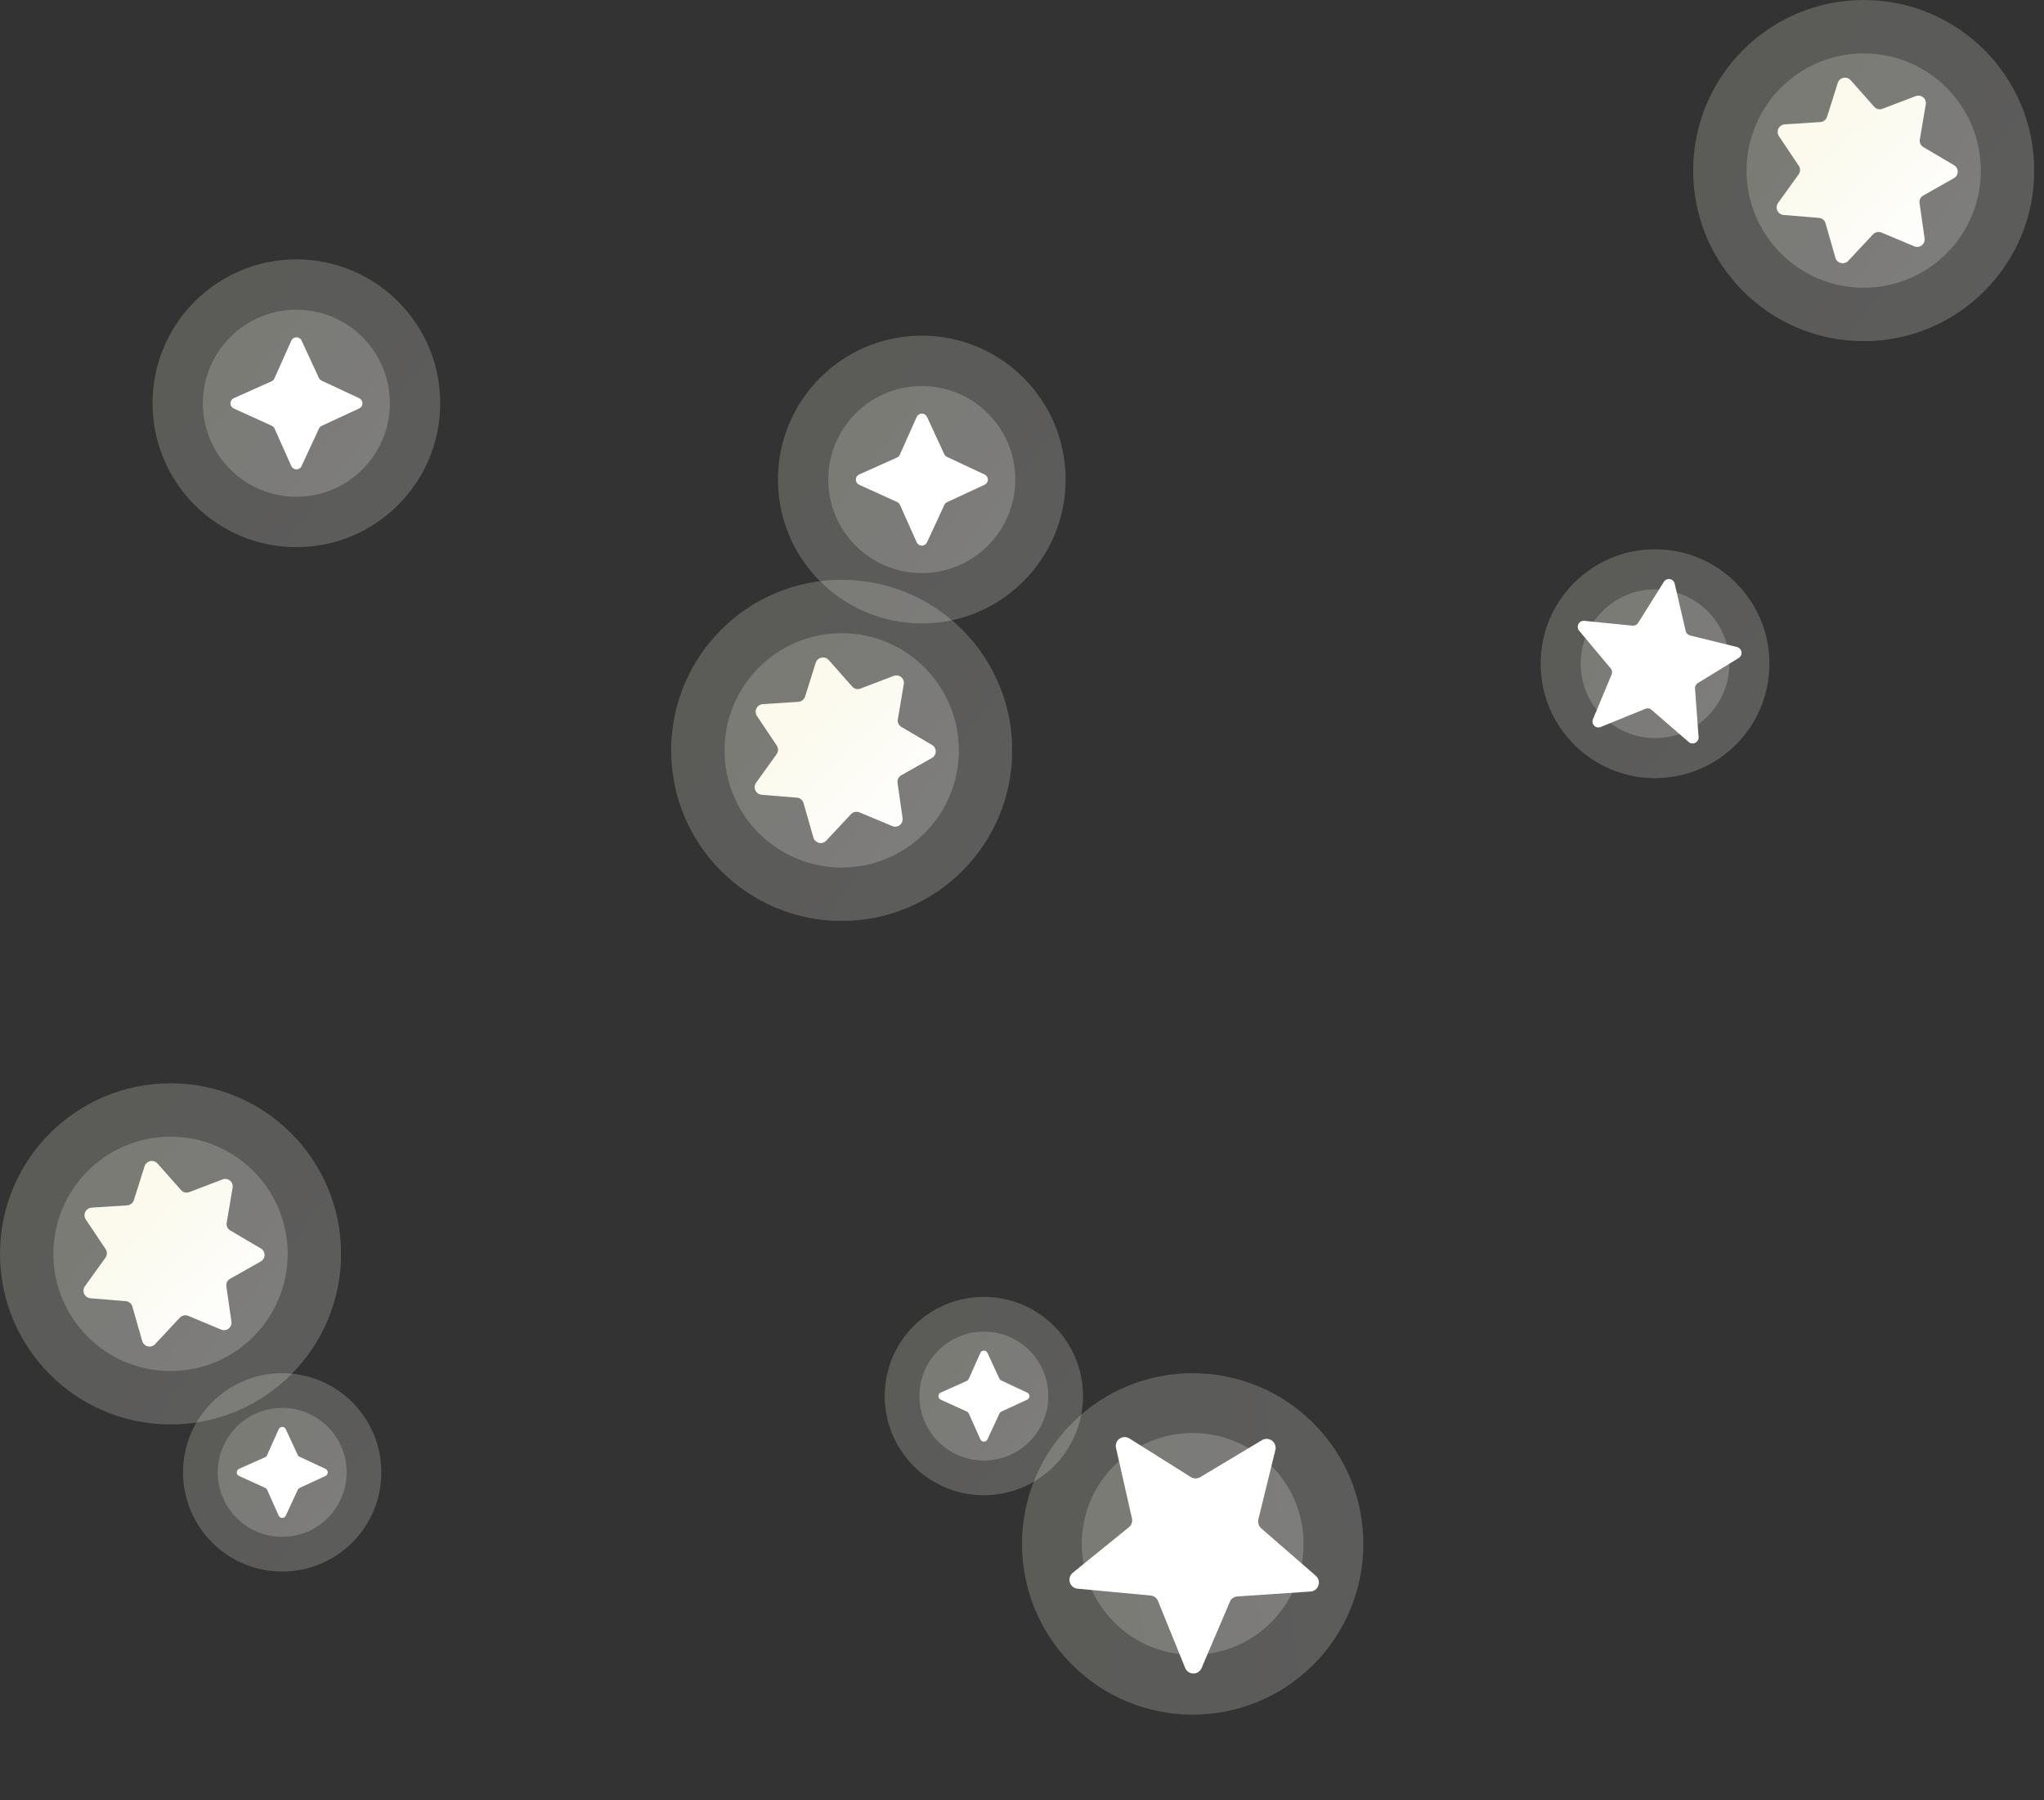 <svg width="134" height="118" viewBox="0 0 134 118" fill="none" xmlns="http://www.w3.org/2000/svg">
<rect x="0" y="0" width="134" height="118" fill="#333333" stroke="none"/>
<g clip-path="url(#clip0_6_28)">
<path opacity="0.2" d="M122.18 18.86C126.422 18.86 129.86 15.421 129.86 11.18C129.86 6.938 126.422 3.5 122.18 3.5C117.938 3.5 114.5 6.938 114.5 11.18C114.5 15.421 117.938 18.86 122.18 18.86Z" fill="url(#paint0_linear_6_28)"/>
<path opacity="0.2" d="M122.18 22.36C128.355 22.36 133.36 17.355 133.36 11.18C133.36 5.005 128.355 0 122.18 0C116.005 0 111 5.005 111 11.18C111 17.355 116.005 22.36 122.18 22.36Z" fill="url(#paint1_linear_6_28)"/>
<path d="M120.32 16.88L119.68 14.64C119.654 14.543 119.598 14.457 119.522 14.392C119.445 14.328 119.35 14.289 119.25 14.28L116.93 14.09C116.843 14.082 116.76 14.052 116.688 14.002C116.616 13.953 116.559 13.885 116.521 13.806C116.484 13.727 116.468 13.64 116.475 13.553C116.481 13.466 116.511 13.382 116.56 13.31L117.92 11.42C117.976 11.337 118.006 11.24 118.006 11.14C118.006 11.04 117.976 10.943 117.92 10.86L116.62 8.92C116.573 8.847 116.546 8.764 116.541 8.677C116.536 8.591 116.553 8.505 116.591 8.427C116.63 8.35 116.688 8.283 116.759 8.235C116.831 8.186 116.914 8.157 117 8.15L119.33 8C119.432 7.994 119.529 7.958 119.61 7.895C119.69 7.833 119.75 7.747 119.78 7.65L120.48 5.43C120.508 5.348 120.556 5.275 120.621 5.217C120.686 5.159 120.764 5.119 120.849 5.101C120.934 5.083 121.021 5.087 121.104 5.113C121.187 5.139 121.261 5.187 121.32 5.25L122.87 7C122.935 7.075 123.023 7.128 123.119 7.151C123.216 7.174 123.318 7.167 123.41 7.13L125.59 6.3C125.671 6.269 125.759 6.259 125.844 6.273C125.93 6.287 126.01 6.323 126.077 6.378C126.144 6.433 126.196 6.504 126.226 6.585C126.256 6.667 126.265 6.755 126.25 6.84L125.86 9.14C125.842 9.237 125.855 9.337 125.896 9.426C125.937 9.516 126.005 9.59 126.09 9.64L128.09 10.82C128.167 10.862 128.232 10.924 128.276 11C128.321 11.076 128.345 11.162 128.345 11.25C128.345 11.338 128.321 11.424 128.276 11.5C128.232 11.576 128.167 11.638 128.09 11.68L126.09 12.81C126.001 12.857 125.93 12.93 125.885 13.02C125.84 13.11 125.824 13.211 125.84 13.31L126.17 15.61C126.185 15.697 126.175 15.787 126.143 15.869C126.111 15.951 126.058 16.023 125.988 16.078C125.918 16.132 125.835 16.166 125.748 16.177C125.66 16.188 125.571 16.175 125.49 16.14L123.34 15.24C123.247 15.204 123.145 15.196 123.047 15.217C122.949 15.239 122.86 15.288 122.79 15.36L121.2 17.06C121.143 17.134 121.066 17.191 120.978 17.223C120.891 17.256 120.796 17.263 120.704 17.244C120.612 17.226 120.528 17.182 120.46 17.117C120.392 17.053 120.343 16.971 120.32 16.88Z" fill="url(#paint2_linear_6_28)"/>
</g>
<g clip-path="url(#clip1_6_28)">
<path opacity="0.2" d="M11.18 89.86C15.421 89.86 18.86 86.421 18.86 82.18C18.86 77.939 15.421 74.5 11.18 74.5C6.938 74.5 3.5 77.939 3.5 82.18C3.5 86.421 6.938 89.86 11.18 89.86Z" fill="url(#paint3_linear_6_28)"/>
<path opacity="0.2" d="M11.18 93.36C17.355 93.36 22.36 88.355 22.36 82.18C22.36 76.005 17.355 71 11.18 71C5.005 71 0 76.005 0 82.18C0 88.355 5.005 93.36 11.18 93.36Z" fill="url(#paint4_linear_6_28)"/>
<path d="M9.32 87.88L8.68 85.64C8.654 85.543 8.598 85.457 8.522 85.392C8.445 85.328 8.35 85.289 8.25 85.28L5.93 85.09C5.843 85.082 5.76 85.052 5.688 85.002C5.616 84.953 5.559 84.885 5.521 84.806C5.484 84.727 5.468 84.64 5.475 84.553C5.481 84.466 5.511 84.382 5.56 84.31L6.92 82.42C6.976 82.337 7.006 82.24 7.006 82.14C7.006 82.04 6.976 81.943 6.92 81.86L5.62 79.92C5.573 79.847 5.546 79.764 5.541 79.677C5.536 79.591 5.553 79.505 5.591 79.427C5.63 79.35 5.688 79.283 5.759 79.235C5.831 79.186 5.914 79.157 6 79.15L8.33 79C8.432 78.994 8.529 78.958 8.61 78.895C8.69 78.833 8.75 78.747 8.78 78.65L9.48 76.43C9.508 76.348 9.556 76.275 9.621 76.217C9.686 76.159 9.764 76.12 9.849 76.101C9.934 76.083 10.021 76.087 10.104 76.113C10.187 76.139 10.261 76.186 10.32 76.25L11.87 78C11.935 78.075 12.023 78.128 12.119 78.151C12.216 78.174 12.318 78.167 12.41 78.13L14.59 77.3C14.671 77.269 14.759 77.259 14.844 77.273C14.93 77.287 15.01 77.323 15.077 77.378C15.145 77.433 15.196 77.504 15.226 77.585C15.257 77.667 15.265 77.754 15.25 77.84L14.86 80.14C14.842 80.237 14.855 80.337 14.896 80.426C14.937 80.516 15.005 80.59 15.09 80.64L17.09 81.82C17.167 81.862 17.232 81.924 17.276 82C17.321 82.076 17.345 82.162 17.345 82.25C17.345 82.338 17.321 82.424 17.276 82.5C17.232 82.576 17.167 82.638 17.09 82.68L15.09 83.81C15.001 83.857 14.93 83.93 14.885 84.02C14.84 84.109 14.824 84.211 14.84 84.31L15.17 86.61C15.185 86.697 15.175 86.787 15.143 86.869C15.111 86.951 15.058 87.023 14.988 87.078C14.918 87.132 14.835 87.166 14.748 87.177C14.66 87.188 14.571 87.175 14.49 87.14L12.34 86.24C12.247 86.204 12.145 86.196 12.047 86.217C11.949 86.239 11.86 86.288 11.79 86.36L10.2 88.06C10.143 88.134 10.066 88.191 9.978 88.223C9.891 88.256 9.796 88.263 9.704 88.245C9.612 88.226 9.528 88.182 9.46 88.117C9.392 88.053 9.343 87.971 9.32 87.88Z" fill="url(#paint5_linear_6_28)"/>
</g>
<path opacity="0.2" d="M60.43 40.86C65.638 40.86 69.86 36.638 69.86 31.43C69.86 26.222 65.638 22 60.43 22C55.222 22 51 26.222 51 31.43C51 36.638 55.222 40.86 60.43 40.86Z" fill="url(#paint6_linear_6_28)"/>
<path opacity="0.2" d="M60.43 37.56C63.816 37.56 66.56 34.816 66.56 31.43C66.56 28.044 63.816 25.3 60.43 25.3C57.044 25.3 54.3 28.044 54.3 31.43C54.3 34.816 57.044 37.56 60.43 37.56Z" fill="url(#paint7_linear_6_28)"/>
<path d="M60.77 27.32L61.91 29.78C61.949 29.856 62.012 29.916 62.09 29.95L64.55 31.1C64.614 31.13 64.668 31.177 64.705 31.236C64.743 31.296 64.763 31.365 64.763 31.435C64.763 31.505 64.743 31.574 64.705 31.634C64.668 31.693 64.614 31.74 64.55 31.77L62.09 32.91C62.012 32.948 61.948 33.012 61.91 33.09L60.77 35.55C60.74 35.614 60.693 35.667 60.633 35.705C60.574 35.743 60.505 35.763 60.435 35.763C60.365 35.763 60.296 35.743 60.236 35.705C60.177 35.667 60.13 35.614 60.1 35.55L59 33.09C58.966 33.012 58.906 32.949 58.83 32.91L56.32 31.77C56.256 31.74 56.203 31.693 56.165 31.634C56.127 31.574 56.107 31.505 56.107 31.435C56.107 31.365 56.127 31.296 56.165 31.236C56.203 31.177 56.256 31.13 56.32 31.1L58.78 30C58.831 29.983 58.878 29.954 58.916 29.916C58.954 29.878 58.983 29.831 59 29.78L60.1 27.32C60.13 27.256 60.177 27.203 60.236 27.165C60.296 27.127 60.365 27.107 60.435 27.107C60.505 27.107 60.574 27.127 60.633 27.165C60.693 27.203 60.74 27.256 60.77 27.32Z" fill="white"/>
<path opacity="0.2" d="M64.5 98C68.09 98 71 95.09 71 91.5C71 87.91 68.09 85 64.5 85C60.91 85 58 87.91 58 91.5C58 95.09 60.91 98 64.5 98Z" fill="url(#paint8_linear_6_28)"/>
<path opacity="0.2" d="M64.5 95.725C66.834 95.725 68.725 93.834 68.725 91.5C68.725 89.166 66.834 87.275 64.5 87.275C62.166 87.275 60.275 89.166 60.275 91.5C60.275 93.834 62.166 95.725 64.5 95.725Z" fill="url(#paint9_linear_6_28)"/>
<path d="M64.734 88.667L65.52 90.363C65.547 90.415 65.591 90.456 65.644 90.48L67.34 91.272C67.384 91.293 67.421 91.326 67.447 91.367C67.473 91.407 67.487 91.455 67.487 91.504C67.487 91.552 67.473 91.599 67.447 91.64C67.421 91.681 67.384 91.714 67.34 91.734L65.644 92.52C65.59 92.546 65.546 92.59 65.52 92.644L64.734 94.34C64.714 94.384 64.681 94.421 64.64 94.447C64.599 94.473 64.552 94.487 64.504 94.487C64.455 94.487 64.407 94.473 64.367 94.447C64.326 94.421 64.293 94.384 64.272 94.34L63.514 92.644C63.491 92.591 63.449 92.547 63.397 92.52L61.667 91.734C61.623 91.714 61.586 91.681 61.56 91.64C61.534 91.599 61.52 91.552 61.52 91.504C61.52 91.455 61.534 91.407 61.56 91.367C61.586 91.326 61.623 91.293 61.667 91.272L63.363 90.514C63.398 90.502 63.43 90.483 63.456 90.456C63.483 90.43 63.502 90.398 63.514 90.363L64.272 88.667C64.293 88.623 64.326 88.586 64.367 88.56C64.407 88.534 64.455 88.52 64.504 88.52C64.552 88.52 64.599 88.534 64.64 88.56C64.681 88.586 64.714 88.623 64.734 88.667Z" fill="white"/>
<path opacity="0.2" d="M18.5 103C22.09 103 25 100.09 25 96.5C25 92.91 22.09 90 18.5 90C14.91 90 12 92.91 12 96.5C12 100.09 14.91 103 18.5 103Z" fill="url(#paint10_linear_6_28)"/>
<path opacity="0.2" d="M18.5 100.725C20.834 100.725 22.725 98.834 22.725 96.5C22.725 94.166 20.834 92.275 18.5 92.275C16.166 92.275 14.275 94.166 14.275 96.5C14.275 98.834 16.166 100.725 18.5 100.725Z" fill="url(#paint11_linear_6_28)"/>
<path d="M18.734 93.667L19.52 95.363C19.547 95.415 19.591 95.456 19.644 95.48L21.34 96.272C21.384 96.293 21.421 96.326 21.447 96.367C21.473 96.407 21.487 96.455 21.487 96.504C21.487 96.552 21.473 96.599 21.447 96.64C21.421 96.681 21.384 96.714 21.34 96.734L19.644 97.52C19.59 97.546 19.547 97.59 19.52 97.644L18.734 99.34C18.714 99.384 18.681 99.421 18.64 99.447C18.599 99.473 18.552 99.487 18.503 99.487C18.455 99.487 18.407 99.473 18.367 99.447C18.326 99.421 18.293 99.384 18.273 99.34L17.514 97.644C17.491 97.591 17.449 97.547 17.397 97.52L15.667 96.734C15.623 96.714 15.586 96.681 15.56 96.64C15.534 96.599 15.52 96.552 15.52 96.504C15.52 96.455 15.534 96.407 15.56 96.367C15.586 96.326 15.623 96.293 15.667 96.272L17.363 95.514C17.398 95.502 17.43 95.483 17.456 95.456C17.483 95.43 17.502 95.398 17.514 95.363L18.273 93.667C18.293 93.623 18.326 93.586 18.367 93.56C18.407 93.534 18.455 93.52 18.503 93.52C18.552 93.52 18.599 93.534 18.64 93.56C18.681 93.586 18.714 93.623 18.734 93.667Z" fill="white"/>
<path opacity="0.2" d="M19.43 35.86C24.638 35.86 28.86 31.638 28.86 26.43C28.86 21.222 24.638 17 19.43 17C14.222 17 10 21.222 10 26.43C10 31.638 14.222 35.86 19.43 35.86Z" fill="url(#paint12_linear_6_28)"/>
<path opacity="0.2" d="M19.43 32.56C22.816 32.56 25.56 29.816 25.56 26.43C25.56 23.044 22.816 20.3 19.43 20.3C16.044 20.3 13.3 23.044 13.3 26.43C13.3 29.816 16.044 32.56 19.43 32.56Z" fill="url(#paint13_linear_6_28)"/>
<path d="M19.77 22.32L20.91 24.78C20.949 24.856 21.012 24.916 21.09 24.95L23.55 26.1C23.614 26.13 23.668 26.177 23.705 26.236C23.743 26.296 23.763 26.365 23.763 26.435C23.763 26.505 23.743 26.574 23.705 26.634C23.668 26.693 23.614 26.74 23.55 26.77L21.09 27.91C21.012 27.948 20.948 28.012 20.91 28.09L19.77 30.55C19.74 30.614 19.693 30.668 19.634 30.705C19.574 30.743 19.505 30.763 19.435 30.763C19.365 30.763 19.296 30.743 19.236 30.705C19.177 30.668 19.13 30.614 19.1 30.55L18 28.09C17.966 28.012 17.906 27.949 17.83 27.91L15.32 26.77C15.256 26.74 15.203 26.693 15.165 26.634C15.127 26.574 15.107 26.505 15.107 26.435C15.107 26.365 15.127 26.296 15.165 26.236C15.203 26.177 15.256 26.13 15.32 26.1L17.78 25C17.831 24.983 17.878 24.954 17.916 24.916C17.954 24.878 17.983 24.831 18 24.78L19.1 22.32C19.13 22.256 19.177 22.203 19.236 22.165C19.296 22.127 19.365 22.107 19.435 22.107C19.505 22.107 19.574 22.127 19.634 22.165C19.693 22.203 19.74 22.256 19.77 22.32Z" fill="white"/>
<path opacity="0.2" d="M108.5 51C112.642 51 116 47.642 116 43.5C116 39.358 112.642 36 108.5 36C104.358 36 101 39.358 101 43.5C101 47.642 104.358 51 108.5 51Z" fill="url(#paint14_linear_6_28)"/>
<path opacity="0.2" d="M108.5 48.373C111.191 48.373 113.373 46.191 113.373 43.5C113.373 40.809 111.191 38.627 108.5 38.627C105.809 38.627 103.627 40.809 103.627 43.5C103.627 46.191 105.809 48.373 108.5 48.373Z" fill="url(#paint15_linear_6_28)"/>
<path d="M109.787 38.252L110.511 41.362C110.528 41.432 110.564 41.495 110.615 41.546C110.666 41.597 110.729 41.633 110.799 41.65L113.875 42.407C113.95 42.427 114.018 42.467 114.07 42.524C114.122 42.581 114.156 42.652 114.168 42.729C114.18 42.805 114.17 42.883 114.138 42.953C114.106 43.024 114.054 43.083 113.989 43.125L111.308 44.767C111.248 44.805 111.198 44.858 111.165 44.922C111.132 44.986 111.117 45.057 111.121 45.129L111.355 48.292C111.363 48.373 111.346 48.454 111.306 48.525C111.267 48.596 111.206 48.653 111.133 48.688C111.06 48.723 110.977 48.735 110.897 48.722C110.817 48.708 110.743 48.671 110.685 48.614L108.272 46.523C108.219 46.473 108.153 46.441 108.081 46.429C108.01 46.417 107.936 46.426 107.87 46.456L104.934 47.649C104.863 47.678 104.784 47.685 104.708 47.669C104.632 47.654 104.563 47.615 104.509 47.56C104.455 47.505 104.419 47.434 104.405 47.358C104.391 47.282 104.401 47.204 104.432 47.133L105.651 44.211C105.68 44.145 105.69 44.072 105.679 44.001C105.669 43.929 105.638 43.863 105.591 43.808L103.547 41.362C103.489 41.303 103.45 41.228 103.437 41.146C103.424 41.064 103.437 40.98 103.474 40.907C103.511 40.833 103.57 40.772 103.643 40.733C103.717 40.695 103.8 40.68 103.882 40.692L107.032 41.007C107.103 41.013 107.175 40.999 107.239 40.967C107.302 40.935 107.356 40.886 107.394 40.826L109.07 38.145C109.109 38.077 109.167 38.022 109.238 37.987C109.308 37.953 109.387 37.941 109.465 37.953C109.543 37.964 109.615 37.999 109.672 38.053C109.73 38.106 109.77 38.175 109.787 38.252Z" fill="white"/>
<path opacity="0.2" d="M86.068 109.137C90.457 104.785 90.488 97.7 86.136 93.312C81.785 88.923 74.7 88.892 70.312 93.243C65.923 97.595 65.892 104.68 70.243 109.068C74.595 113.457 81.68 113.488 86.068 109.137Z" fill="url(#paint16_linear_6_28)"/>
<path opacity="0.2" d="M83.308 106.353C86.16 103.526 86.18 98.923 83.353 96.072C80.526 93.22 75.923 93.2 73.072 96.027C70.22 98.854 70.2 103.457 73.027 106.308C75.854 109.16 80.457 109.18 83.308 106.353Z" fill="url(#paint17_linear_6_28)"/>
<path d="M74.041 94.278L78.075 96.812C78.166 96.868 78.271 96.898 78.378 96.898C78.485 96.899 78.591 96.87 78.683 96.815L82.738 94.386C82.837 94.328 82.951 94.3 83.066 94.305C83.181 94.311 83.292 94.351 83.385 94.419C83.478 94.487 83.549 94.581 83.59 94.689C83.63 94.796 83.638 94.914 83.612 95.026L82.496 99.582C82.472 99.686 82.476 99.795 82.508 99.897C82.54 99.999 82.598 100.091 82.677 100.163L86.249 103.268C86.343 103.345 86.41 103.449 86.442 103.566C86.475 103.683 86.47 103.807 86.429 103.921C86.389 104.035 86.314 104.134 86.215 104.204C86.116 104.274 85.998 104.312 85.877 104.313L81.124 104.632C81.016 104.635 80.911 104.67 80.823 104.733C80.734 104.795 80.666 104.883 80.627 104.984L78.77 109.331C78.725 109.438 78.649 109.528 78.552 109.591C78.455 109.653 78.342 109.686 78.227 109.684C78.111 109.682 77.999 109.645 77.904 109.579C77.81 109.513 77.737 109.42 77.695 109.313L75.918 104.935C75.879 104.835 75.813 104.748 75.727 104.684C75.641 104.619 75.539 104.581 75.432 104.572L70.696 104.128C70.573 104.127 70.453 104.087 70.353 104.014C70.253 103.941 70.179 103.839 70.14 103.722C70.102 103.605 70.101 103.478 70.138 103.36C70.175 103.243 70.248 103.139 70.347 103.065L74.016 100.09C74.097 100.022 74.159 99.932 74.193 99.831C74.227 99.73 74.233 99.622 74.209 99.518L73.168 94.918C73.138 94.805 73.142 94.685 73.181 94.575C73.22 94.464 73.291 94.368 73.385 94.299C73.48 94.229 73.593 94.19 73.71 94.187C73.827 94.183 73.942 94.215 74.041 94.278Z" fill="white"/>
<g clip-path="url(#clip2_6_28)">
<path opacity="0.2" d="M55.18 56.86C59.422 56.86 62.86 53.422 62.86 49.18C62.86 44.938 59.422 41.5 55.18 41.5C50.938 41.5 47.5 44.938 47.5 49.18C47.5 53.422 50.938 56.86 55.18 56.86Z" fill="url(#paint18_linear_6_28)"/>
<path opacity="0.2" d="M55.18 60.36C61.355 60.36 66.36 55.355 66.36 49.18C66.36 43.005 61.355 38 55.18 38C49.005 38 44 43.005 44 49.18C44 55.355 49.005 60.36 55.18 60.36Z" fill="url(#paint19_linear_6_28)"/>
<path d="M53.32 54.88L52.68 52.64C52.654 52.543 52.599 52.457 52.522 52.392C52.445 52.328 52.35 52.289 52.25 52.28L49.93 52.09C49.843 52.083 49.76 52.052 49.688 52.002C49.616 51.953 49.559 51.885 49.521 51.806C49.484 51.727 49.468 51.64 49.474 51.553C49.481 51.466 49.511 51.382 49.56 51.31L50.92 49.42C50.976 49.337 51.006 49.24 51.006 49.14C51.006 49.04 50.976 48.943 50.92 48.86L49.62 46.92C49.573 46.847 49.546 46.764 49.541 46.677C49.536 46.591 49.553 46.505 49.591 46.427C49.63 46.349 49.688 46.283 49.759 46.235C49.831 46.186 49.914 46.157 50 46.15L52.33 46C52.432 45.994 52.529 45.958 52.61 45.895C52.69 45.833 52.75 45.747 52.78 45.65L53.48 43.43C53.508 43.348 53.556 43.275 53.621 43.217C53.686 43.159 53.764 43.12 53.849 43.101C53.934 43.083 54.022 43.087 54.104 43.113C54.187 43.139 54.261 43.187 54.32 43.25L55.87 45C55.935 45.075 56.023 45.128 56.119 45.151C56.216 45.174 56.318 45.167 56.41 45.13L58.59 44.3C58.671 44.269 58.759 44.259 58.844 44.273C58.93 44.287 59.01 44.323 59.077 44.378C59.145 44.432 59.196 44.504 59.226 44.586C59.257 44.667 59.265 44.755 59.25 44.84L58.86 47.14C58.842 47.237 58.855 47.337 58.896 47.426C58.937 47.516 59.005 47.59 59.09 47.64L61.09 48.82C61.167 48.862 61.232 48.924 61.276 49C61.321 49.076 61.345 49.162 61.345 49.25C61.345 49.338 61.321 49.424 61.276 49.5C61.232 49.576 61.167 49.638 61.09 49.68L59.09 50.81C59.001 50.857 58.929 50.93 58.885 51.02C58.84 51.109 58.824 51.211 58.84 51.31L59.17 53.61C59.185 53.697 59.175 53.787 59.143 53.869C59.111 53.951 59.058 54.023 58.988 54.078C58.918 54.132 58.835 54.166 58.748 54.178C58.66 54.188 58.571 54.175 58.49 54.14L56.34 53.24C56.247 53.204 56.145 53.196 56.047 53.217C55.949 53.239 55.86 53.288 55.79 53.36L54.2 55.06C54.143 55.134 54.066 55.191 53.978 55.223C53.891 55.256 53.795 55.263 53.704 55.245C53.612 55.226 53.528 55.182 53.46 55.117C53.392 55.053 53.343 54.971 53.32 54.88Z" fill="url(#paint20_linear_6_28)"/>
</g>
<defs>
<linearGradient id="paint0_linear_6_28" x1="118.56" y1="8.37" x2="129.4" y2="16.79" gradientUnits="userSpaceOnUse">
<stop stop-color="#FCFAED"/>
<stop offset="1" stop-color="#FDFEFF"/>
</linearGradient>
<linearGradient id="paint1_linear_6_28" x1="116.91" y1="7.09" x2="132.69" y2="19.34" gradientUnits="userSpaceOnUse">
<stop stop-color="#FCFAED"/>
<stop offset="1" stop-color="#FDFEFF"/>
</linearGradient>
<linearGradient id="paint2_linear_6_28" x1="119.811" y1="8.624" x2="127.391" y2="16.294" gradientUnits="userSpaceOnUse">
<stop stop-color="#FCFAED"/>
<stop offset="1" stop-color="#FDFEFF"/>
</linearGradient>
<linearGradient id="paint3_linear_6_28" x1="7.56" y1="79.37" x2="18.4" y2="87.79" gradientUnits="userSpaceOnUse">
<stop stop-color="#FCFAED"/>
<stop offset="1" stop-color="#FDFEFF"/>
</linearGradient>
<linearGradient id="paint4_linear_6_28" x1="5.91" y1="78.09" x2="21.69" y2="90.34" gradientUnits="userSpaceOnUse">
<stop stop-color="#FCFAED"/>
<stop offset="1" stop-color="#FDFEFF"/>
</linearGradient>
<linearGradient id="paint5_linear_6_28" x1="8.811" y1="79.624" x2="16.391" y2="87.294" gradientUnits="userSpaceOnUse">
<stop stop-color="#FCFAED"/>
<stop offset="1" stop-color="#FDFEFF"/>
</linearGradient>
<linearGradient id="paint6_linear_6_28" x1="55.99" y1="27.99" x2="69.32" y2="38.33" gradientUnits="userSpaceOnUse">
<stop stop-color="#FCFAED"/>
<stop offset="1" stop-color="#FDFEFF"/>
</linearGradient>
<linearGradient id="paint7_linear_6_28" x1="57.55" y1="29.19" x2="66.2" y2="35.91" gradientUnits="userSpaceOnUse">
<stop stop-color="#FCFAED"/>
<stop offset="1" stop-color="#FDFEFF"/>
</linearGradient>
<linearGradient id="paint8_linear_6_28" x1="61.44" y1="89.129" x2="70.628" y2="96.256" gradientUnits="userSpaceOnUse">
<stop stop-color="#FCFAED"/>
<stop offset="1" stop-color="#FDFEFF"/>
</linearGradient>
<linearGradient id="paint9_linear_6_28" x1="62.515" y1="89.956" x2="68.477" y2="94.588" gradientUnits="userSpaceOnUse">
<stop stop-color="#FCFAED"/>
<stop offset="1" stop-color="#FDFEFF"/>
</linearGradient>
<linearGradient id="paint10_linear_6_28" x1="15.44" y1="94.129" x2="24.628" y2="101.256" gradientUnits="userSpaceOnUse">
<stop stop-color="#FCFAED"/>
<stop offset="1" stop-color="#FDFEFF"/>
</linearGradient>
<linearGradient id="paint11_linear_6_28" x1="16.515" y1="94.956" x2="22.477" y2="99.588" gradientUnits="userSpaceOnUse">
<stop stop-color="#FCFAED"/>
<stop offset="1" stop-color="#FDFEFF"/>
</linearGradient>
<linearGradient id="paint12_linear_6_28" x1="14.99" y1="22.99" x2="28.32" y2="33.33" gradientUnits="userSpaceOnUse">
<stop stop-color="#FCFAED"/>
<stop offset="1" stop-color="#FDFEFF"/>
</linearGradient>
<linearGradient id="paint13_linear_6_28" x1="16.55" y1="24.19" x2="25.2" y2="30.91" gradientUnits="userSpaceOnUse">
<stop stop-color="#FCFAED"/>
<stop offset="1" stop-color="#FDFEFF"/>
</linearGradient>
<linearGradient id="paint14_linear_6_28" x1="104.968" y1="40.759" x2="115.564" y2="48.983" gradientUnits="userSpaceOnUse">
<stop stop-color="#FCFAED"/>
<stop offset="1" stop-color="#FDFEFF"/>
</linearGradient>
<linearGradient id="paint15_linear_6_28" x1="106.208" y1="41.717" x2="113.084" y2="47.059" gradientUnits="userSpaceOnUse">
<stop stop-color="#FCFAED"/>
<stop offset="1" stop-color="#FDFEFF"/>
</linearGradient>
<linearGradient id="paint16_linear_6_28" x1="71.568" y1="101.996" x2="91.434" y2="99.578" gradientUnits="userSpaceOnUse">
<stop stop-color="#FCFAED"/>
<stop offset="1" stop-color="#FDFEFF"/>
</linearGradient>
<linearGradient id="paint17_linear_6_28" x1="73.888" y1="101.709" x2="86.786" y2="100.145" gradientUnits="userSpaceOnUse">
<stop stop-color="#FCFAED"/>
<stop offset="1" stop-color="#FDFEFF"/>
</linearGradient>
<linearGradient id="paint18_linear_6_28" x1="51.56" y1="46.37" x2="62.4" y2="54.79" gradientUnits="userSpaceOnUse">
<stop stop-color="#FCFAED"/>
<stop offset="1" stop-color="#FDFEFF"/>
</linearGradient>
<linearGradient id="paint19_linear_6_28" x1="49.91" y1="45.09" x2="65.69" y2="57.34" gradientUnits="userSpaceOnUse">
<stop stop-color="#FCFAED"/>
<stop offset="1" stop-color="#FDFEFF"/>
</linearGradient>
<linearGradient id="paint20_linear_6_28" x1="52.811" y1="46.624" x2="60.391" y2="54.294" gradientUnits="userSpaceOnUse">
<stop stop-color="#FCFAED"/>
<stop offset="1" stop-color="#FDFEFF"/>
</linearGradient>
<clipPath id="clip0_6_28">
<rect width="22.35" height="22.35" fill="white" transform="translate(111)"/>
</clipPath>
<clipPath id="clip1_6_28">
<rect width="22.35" height="22.35" fill="white" transform="translate(0 71)"/>
</clipPath>
<clipPath id="clip2_6_28">
<rect width="22.35" height="22.35" fill="white" transform="translate(44 38)"/>
</clipPath>
</defs>
</svg>
